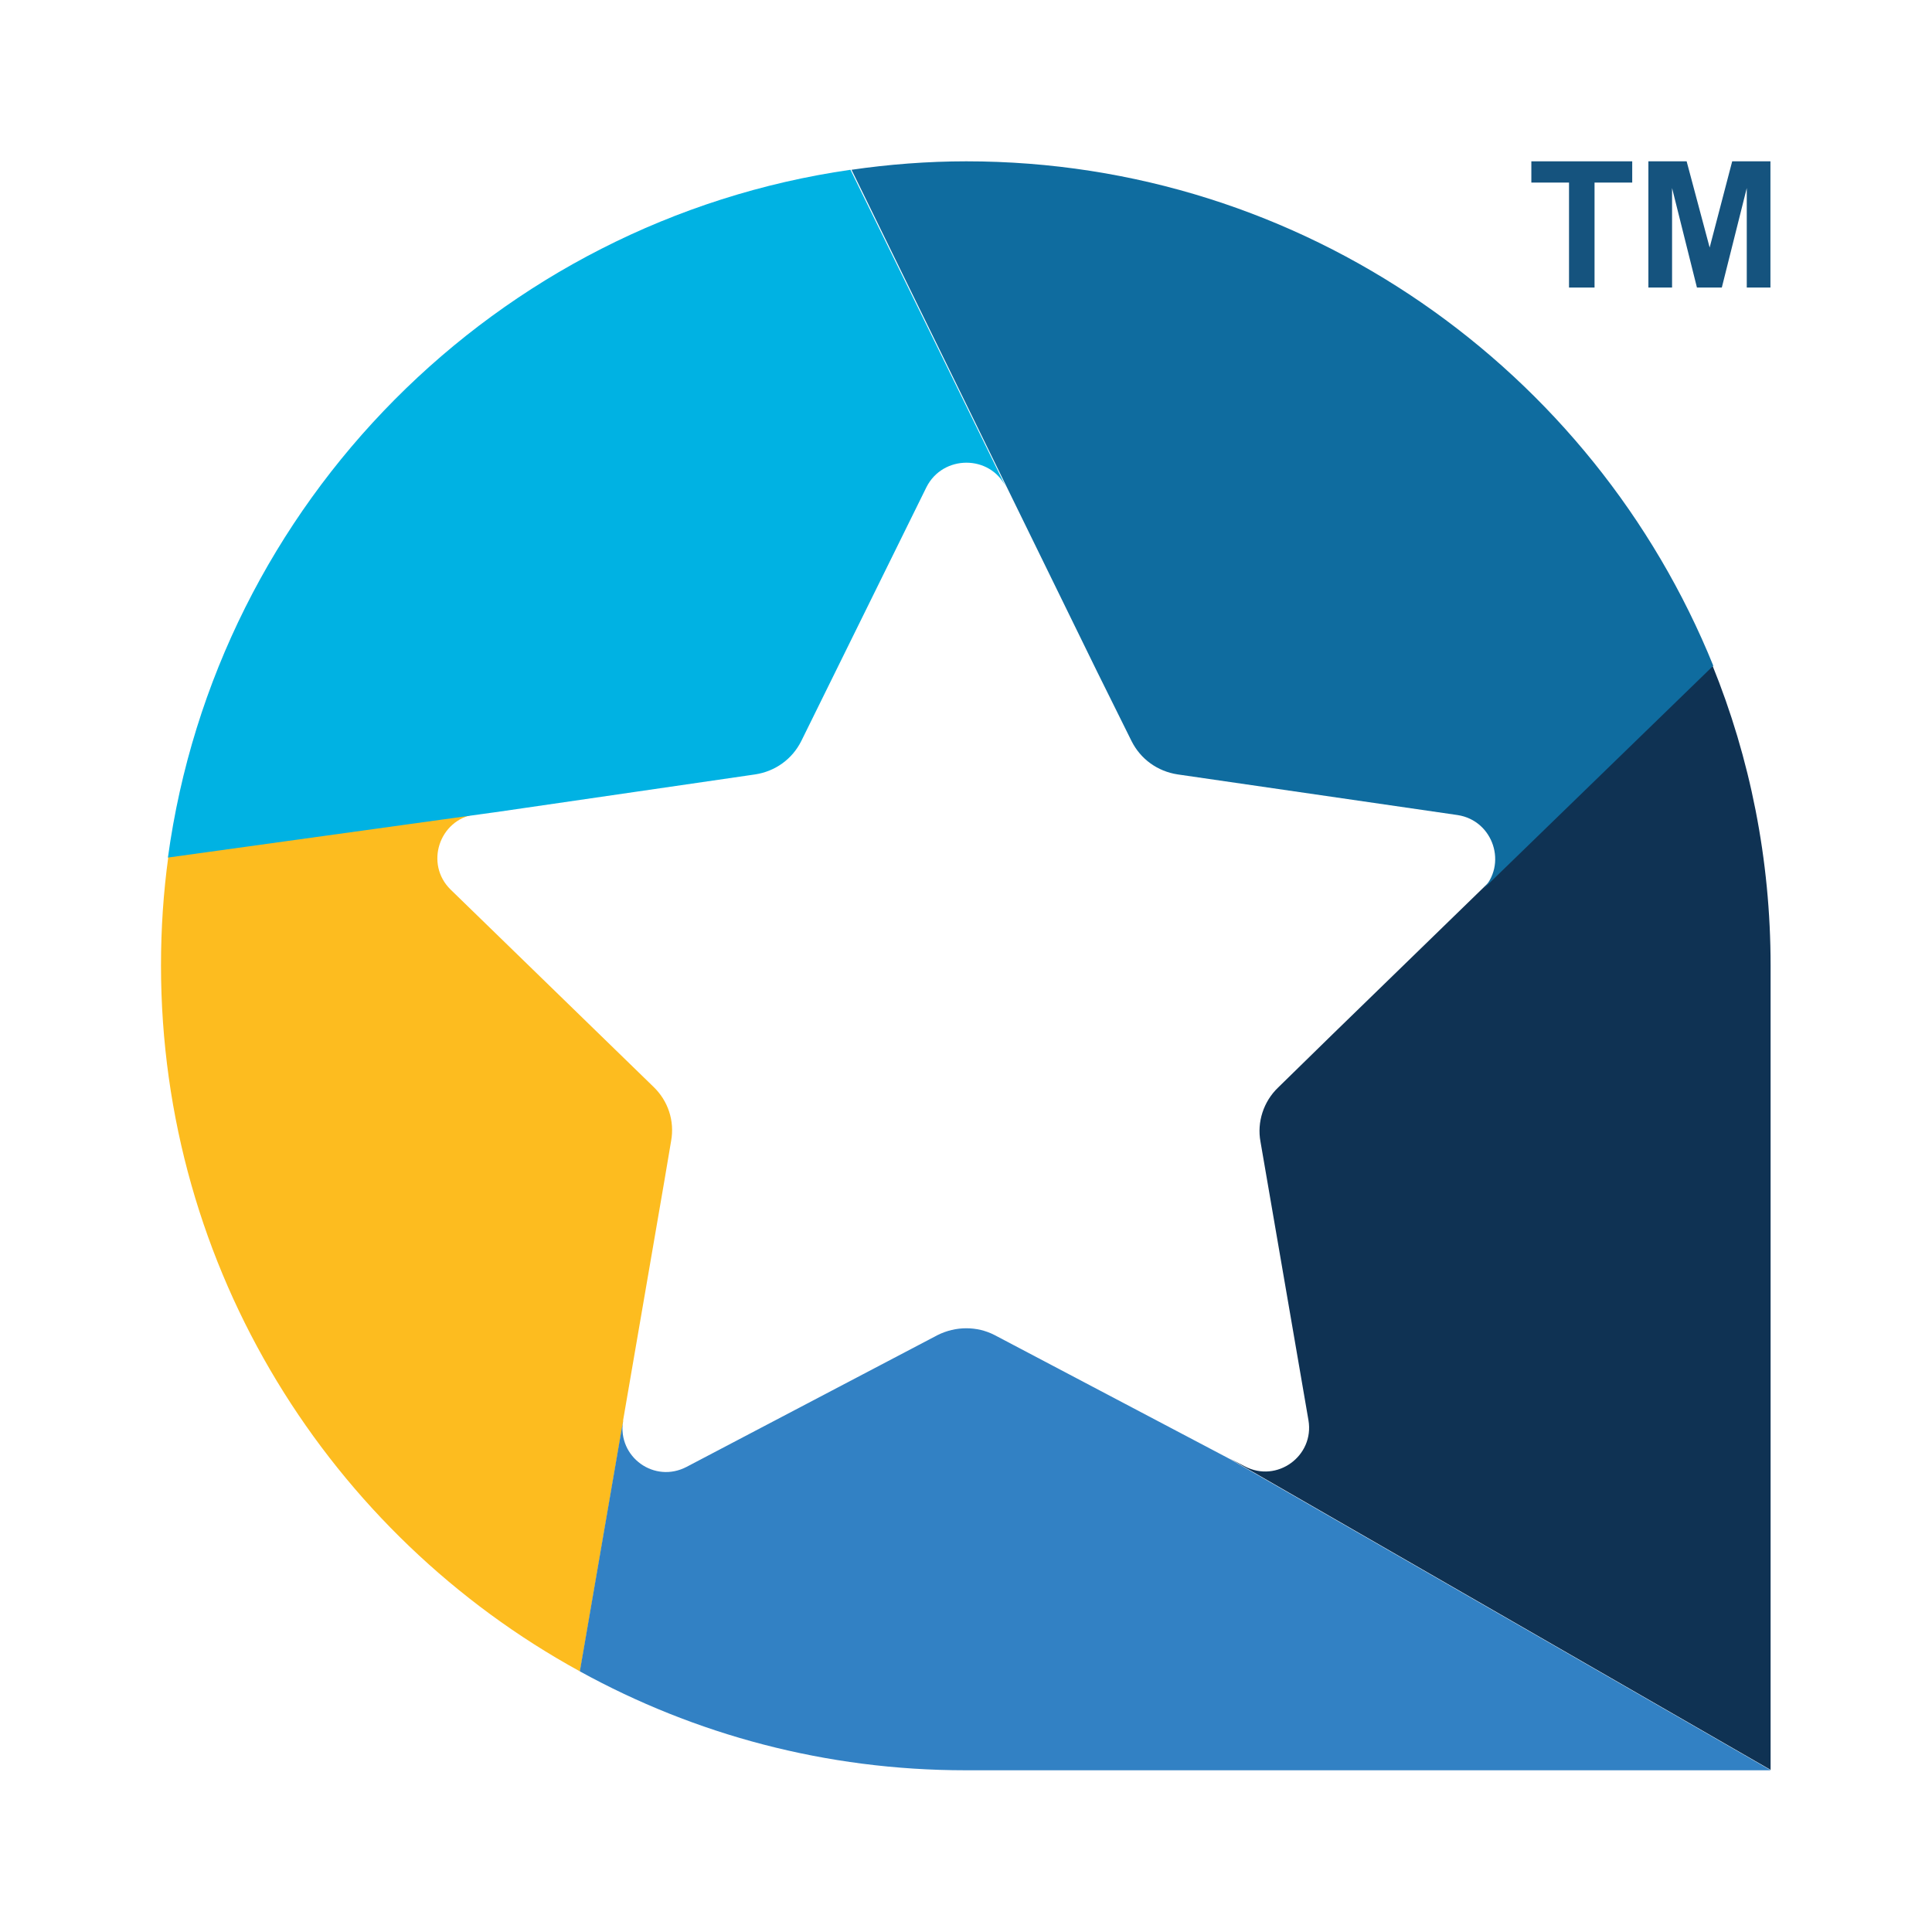<svg width="24" height="24" viewBox="0 0 24 24" fill="none" xmlns="http://www.w3.org/2000/svg">
<path d="M16.556 12.846L15.877 13.51C15.696 13.683 15.613 13.94 15.658 14.181L16.254 17.642C16.33 18.087 15.862 18.427 15.462 18.215L15.273 18.117L21.995 21.986V11.994C21.995 10.675 21.739 9.415 21.271 8.262L16.556 12.846Z" fill="#0F3253"/>
<path d="M7.741 17.641L8.254 14.663L8.337 14.172C8.382 13.924 8.299 13.675 8.118 13.501L5.598 11.051C5.274 10.734 5.455 10.183 5.9 10.116L6.217 10.07L2.091 10.643C2.03 11.088 2 11.533 2 11.993C2 15.771 4.105 19.066 7.205 20.763L7.741 17.656C7.741 17.649 7.741 17.649 7.741 17.641Z" fill="#FDBC1F"/>
<path d="M21.997 21.991L15.275 18.123L12.356 16.585C12.137 16.472 11.873 16.472 11.647 16.585L8.531 18.221C8.131 18.432 7.671 18.101 7.739 17.656L7.203 20.762C8.629 21.547 10.258 21.991 11.994 21.991H21.997Z" fill="#3281C4"/>
<path d="M6.22 10.08L9.381 9.62C9.63 9.582 9.841 9.431 9.954 9.205L11.508 6.053C11.712 5.646 12.301 5.646 12.497 6.053L10.565 2.109C6.167 2.743 2.689 6.242 2.086 10.653L6.22 10.08Z" fill="#00B2E3"/>
<path d="M12.004 2.004C11.521 2.004 11.038 2.042 10.578 2.109L13.626 8.338L14.056 9.205C14.169 9.431 14.38 9.582 14.629 9.62L18.107 10.125C18.552 10.193 18.733 10.743 18.409 11.06L21.283 8.27C19.797 4.598 16.198 2.004 12.004 2.004Z" fill="#0F6C9F"/>
<path d="M19.491 3.572V2.268H19.023V2.004H20.276V2.268H19.808V3.572H19.491Z" fill="#15537E"/>
<path d="M20.477 3.572V2.004H20.952L21.238 3.075L21.518 2.004H21.993V3.572H21.699V2.336L21.389 3.572H21.08L20.771 2.336V3.572H20.477Z" fill="#15537E"/>
</svg>
